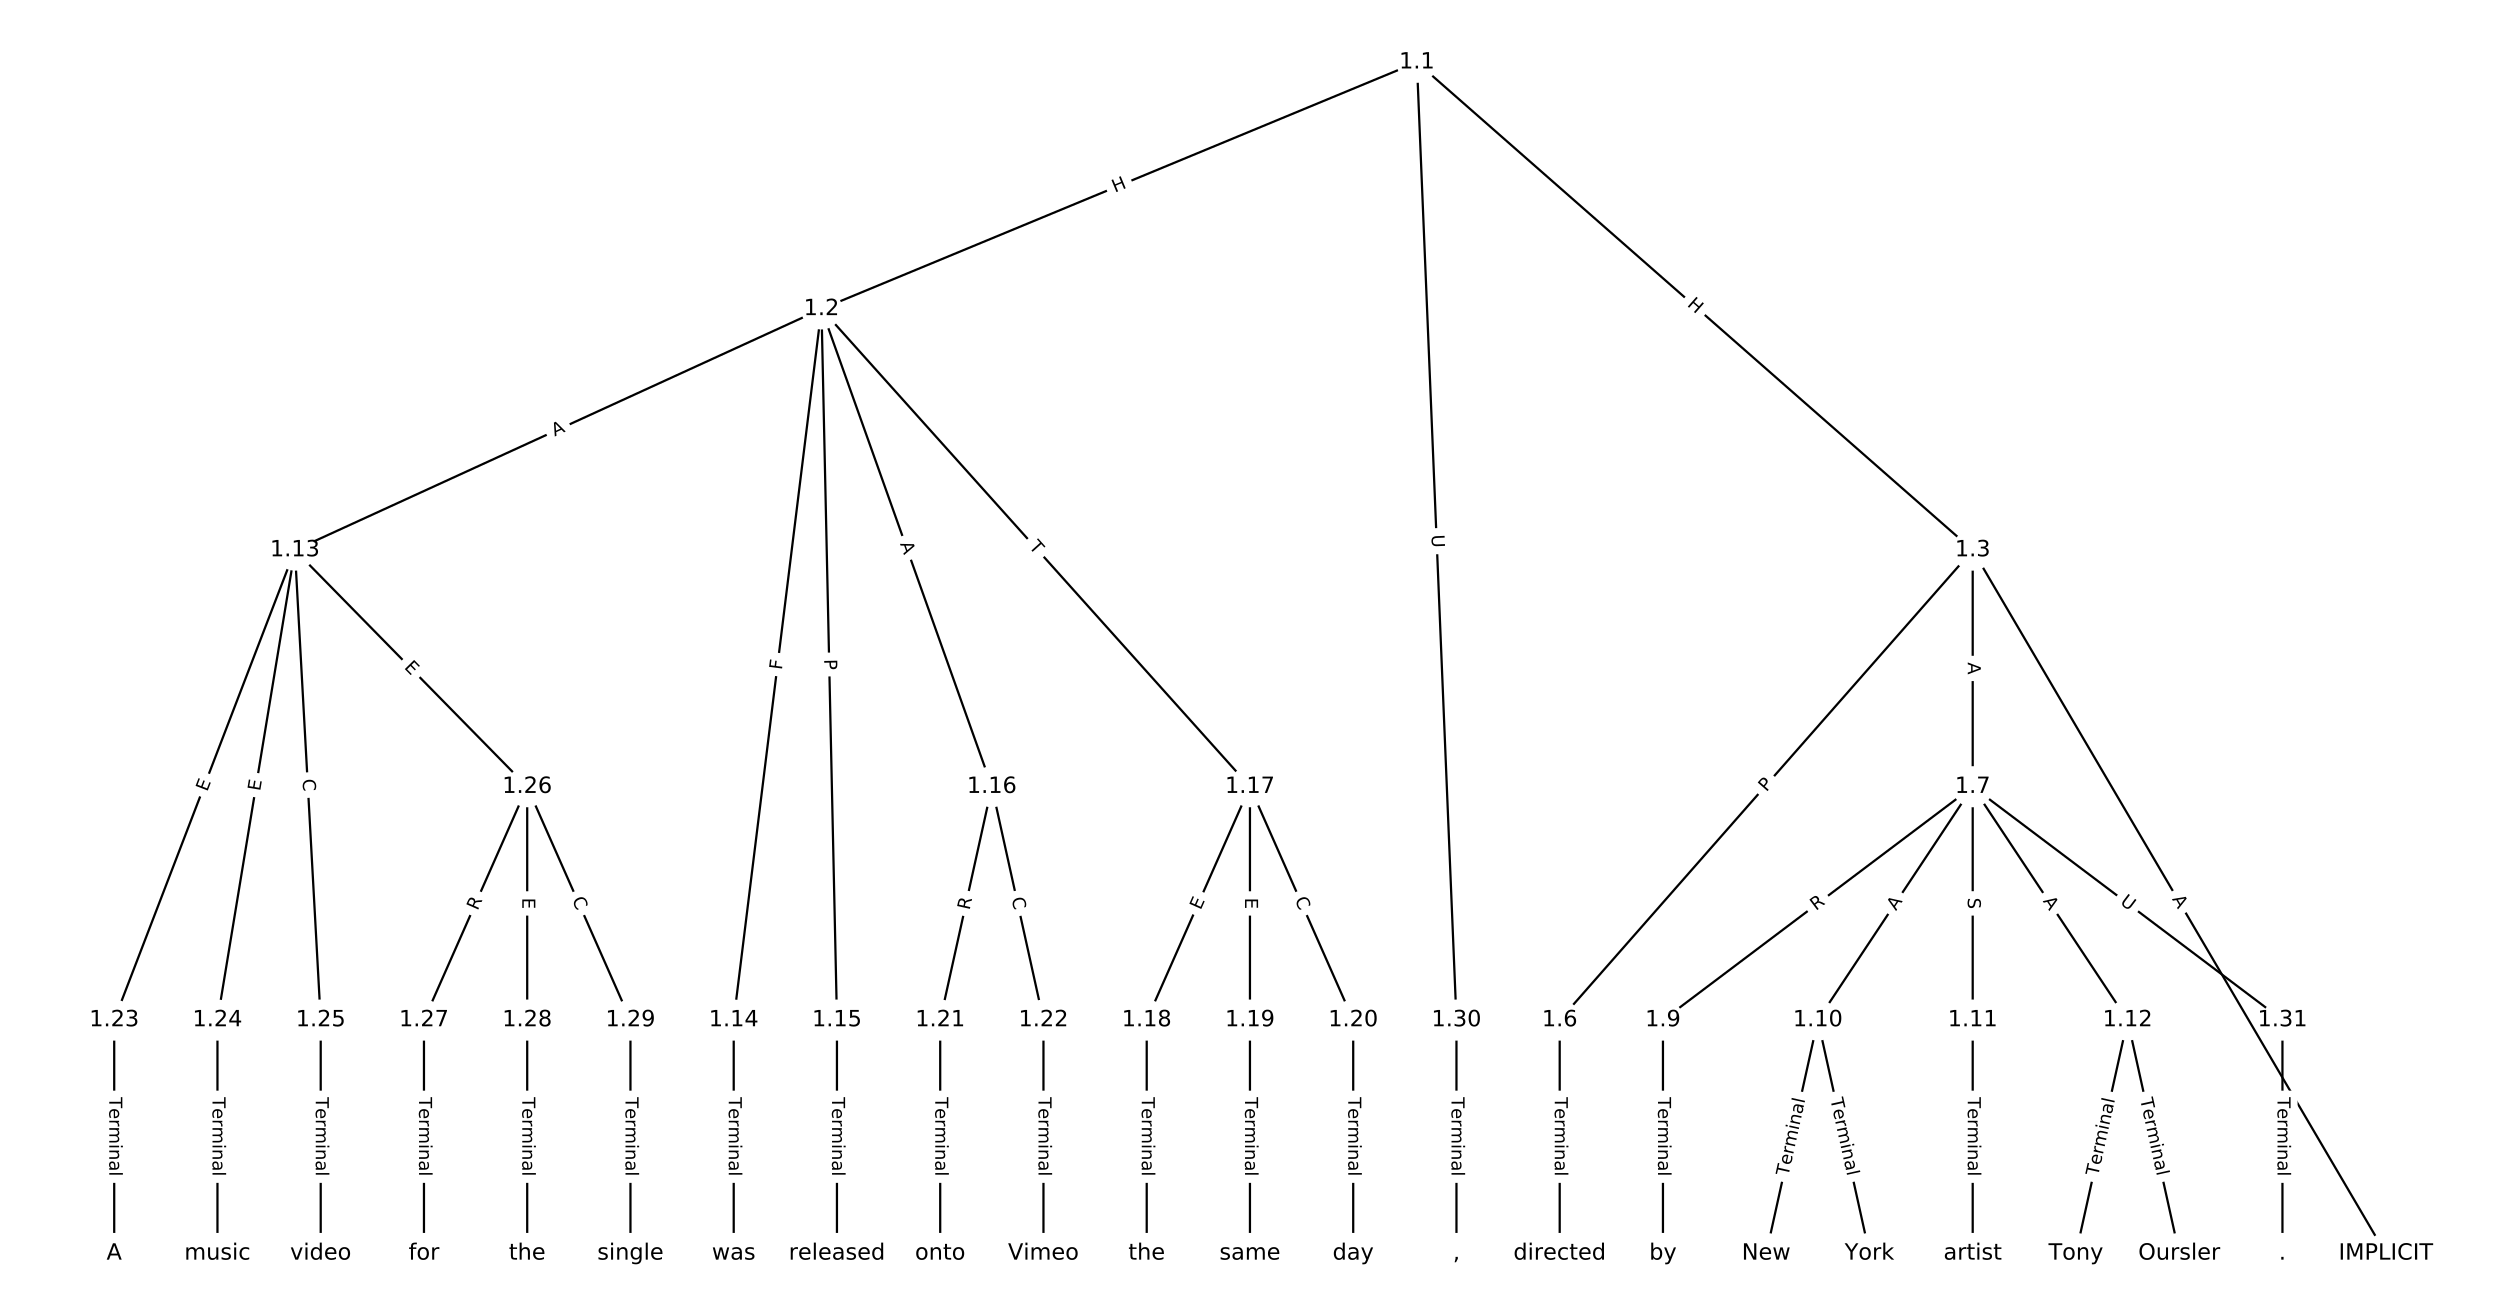 <?xml version="1.0" encoding="UTF-8"?>
<!DOCTYPE svg  PUBLIC '-//W3C//DTD SVG 1.1//EN'  'http://www.w3.org/Graphics/SVG/1.1/DTD/svg11.dtd'>
<svg width="1114.7pt" height="586.67pt" version="1.1" viewBox="0 0 1114.7 586.67" xmlns="http://www.w3.org/2000/svg" xmlns:xlink="http://www.w3.org/1999/xlink">
<defs>
<style type="text/css">*{stroke-linecap:butt;stroke-linejoin:round;}</style>
</defs>
<path d="m0 586.67h1114.7v-586.67h-1114.7z" fill="#fff"/>
<g fill="none" stroke="#000">
<path d="m631.76 27.773-265.48 109.98" clip-path="url(#a)"/>
<path d="m631.76 27.773 247.83 217.51" clip-path="url(#a)"/>
<path d="m631.76 27.773 17.648 427.07" clip-path="url(#a)"/>
<path d="m366.28 137.75-234.79 107.53" clip-path="url(#a)"/>
<path d="m366.28 137.75-39.132 317.09" clip-path="url(#a)"/>
<path d="m366.28 137.75 6.906 317.09" clip-path="url(#a)"/>
<path d="m366.28 137.75 75.961 213.03" clip-path="url(#a)"/>
<path d="m366.28 137.75 191.05 213.03" clip-path="url(#a)"/>
<path d="m879.59 245.29-184.15 209.55" clip-path="url(#a)"/>
<path d="m879.59 245.29v105.5" clip-path="url(#a)"/>
<path d="m879.59 245.29 184.15 313.61" clip-path="url(#a)"/>
<path d="m695.44 454.84v104.05" clip-path="url(#a)"/>
<path d="m879.59 350.79-138.11 104.05" clip-path="url(#a)"/>
<path d="m879.59 350.79-69.056 104.05" clip-path="url(#a)"/>
<path d="m879.59 350.79v104.05" clip-path="url(#a)"/>
<path d="m879.59 350.79 69.056 104.05" clip-path="url(#a)"/>
<path d="m879.59 350.79 138.11 104.05" clip-path="url(#a)"/>
<path d="m741.48 454.84v104.05" clip-path="url(#a)"/>
<path d="m810.54 454.84-23.019 104.05" clip-path="url(#a)"/>
<path d="m810.54 454.84 23.019 104.05" clip-path="url(#a)"/>
<path d="m879.59 454.84v104.05" clip-path="url(#a)"/>
<path d="m948.65 454.84-23.019 104.05" clip-path="url(#a)"/>
<path d="m948.65 454.84 23.019 104.05" clip-path="url(#a)"/>
<path d="m131.49 245.29-80.565 209.55" clip-path="url(#a)"/>
<path d="m131.49 245.29-34.528 209.55" clip-path="url(#a)"/>
<path d="m131.49 245.29 11.509 209.55" clip-path="url(#a)"/>
<path d="m131.49 245.29 103.58 105.5" clip-path="url(#a)"/>
<path d="m327.15 454.84v104.05" clip-path="url(#a)"/>
<path d="m373.18 454.84v104.05" clip-path="url(#a)"/>
<path d="m442.24 350.79-23.019 104.05" clip-path="url(#a)"/>
<path d="m442.24 350.79 23.019 104.05" clip-path="url(#a)"/>
<path d="m557.33 350.79-46.037 104.05" clip-path="url(#a)"/>
<path d="m557.33 350.79v104.05" clip-path="url(#a)"/>
<path d="m557.33 350.79 46.037 104.05" clip-path="url(#a)"/>
<path d="m511.3 454.84v104.05" clip-path="url(#a)"/>
<path d="m557.33 454.84v104.05" clip-path="url(#a)"/>
<path d="m603.37 454.84v104.05" clip-path="url(#a)"/>
<path d="m419.22 454.84v104.05" clip-path="url(#a)"/>
<path d="m465.26 454.84v104.05" clip-path="url(#a)"/>
<path d="m50.924 454.84v104.05" clip-path="url(#a)"/>
<path d="m96.961 454.84v104.05" clip-path="url(#a)"/>
<path d="m143 454.84v104.05" clip-path="url(#a)"/>
<path d="m235.07 350.79-46.037 104.05" clip-path="url(#a)"/>
<path d="m235.07 350.79v104.05" clip-path="url(#a)"/>
<path d="m235.07 350.79 46.037 104.05" clip-path="url(#a)"/>
<path d="m189.04 454.84v104.05" clip-path="url(#a)"/>
<path d="m235.07 454.84v104.05" clip-path="url(#a)"/>
<path d="m281.11 454.84v104.05" clip-path="url(#a)"/>
<path d="m649.41 454.84v104.05" clip-path="url(#a)"/>
<path d="m1017.7 454.84v104.05" clip-path="url(#a)"/>
</g>
<path d="m498.64 89.709 5.558-2.303q2.217-0.919 1.299-3.136l-2.963-7.153q-0.919-2.217-3.136-1.299l-5.558 2.303q-2.217 0.919-1.299 3.136l2.963 7.153q0.919 2.217 3.136 1.299z" clip-path="url(#a)" fill="#fff" stroke="#fff"/>
<g clip-path="url(#a)">
<defs>
<path id="af" d="m9.812 72.906h9.859v-29.891h35.844v29.891h9.859v-72.906h-9.859v34.719h-35.844v-34.719h-9.859z"/>
</defs>
<g transform="translate(497.09 85.954) rotate(-22.503) scale(.08 -.08)">
<use xlink:href="#af"/>
</g>
</g>
<path d="m749.28 139.26 4.522 3.969q1.804 1.583 3.387-0.221l5.107-5.819q1.583-1.804-0.221-3.387l-4.522-3.969q-1.804-1.583-3.387 0.221l-5.107 5.819q-1.583 1.804 0.221 3.387z" clip-path="url(#a)" fill="#fff" stroke="#fff"/>
<g clip-path="url(#a)">
<g transform="translate(751.96 136.2) rotate(41.272) scale(.08 -.08)">
<use xlink:href="#af"/>
</g>
</g>
<path d="m634.2 238.64 0.242 5.85q0.099 2.398 2.497 2.299l7.736-0.32q2.398-0.099 2.299-2.497l-0.242-5.85q-0.099-2.398-2.497-2.299l-7.736 0.32q-2.398 0.099-2.299 2.497z" clip-path="url(#a)" fill="#fff" stroke="#fff"/>
<g clip-path="url(#a)">
<defs>
<path id="ae" d="m8.688 72.906h9.922v-44.297q0-11.719 4.234-16.875 4.25-5.141 13.781-5.141 9.469 0 13.719 5.141 4.25 5.156 4.25 16.875v44.297h9.906v-45.516q0-14.25-7.062-21.531-7.047-7.281-20.812-7.281-13.828 0-20.891 7.281-7.047 7.281-7.047 21.531z"/>
</defs>
<g transform="translate(638.26 238.47) rotate(87.634) scale(.08 -.08)">
<use xlink:href="#ae"/>
</g>
</g>
<path d="m249.01 198.36 4.976-2.279q2.182-0.999 1.183-3.181l-3.224-7.039q-0.999-2.182-3.181-1.183l-4.976 2.279q-2.182 0.999-1.183 3.181l3.224 7.039q0.999 2.182 3.181 1.183z" clip-path="url(#a)" fill="#fff" stroke="#fff"/>
<g clip-path="url(#a)">
<defs>
<path id="n" d="m34.188 63.188-13.391-36.281h26.812zm-5.578 9.719h11.188l27.781-72.906h-10.25l-6.641 18.703h-32.859l-6.641-18.703h-10.406z"/>
</defs>
<g transform="translate(247.32 194.67) rotate(-24.607) scale(.08 -.08)">
<use xlink:href="#n"/>
</g>
</g>
<path d="m352.66 299.35 0.564-4.567q0.294-2.382-2.088-2.676l-7.684-0.948q-2.382-0.294-2.676 2.088l-0.564 4.567q-0.294 2.382 2.088 2.676l7.684 0.948q2.382 0.294 2.676-2.088z" clip-path="url(#a)" fill="#fff" stroke="#fff"/>
<g clip-path="url(#a)">
<defs>
<path id="au" d="m9.812 72.906h41.891v-8.312h-32.031v-21.484h28.906v-8.297h-28.906v-34.812h-9.859z"/>
</defs>
<g transform="translate(348.62 298.85) rotate(-82.965) scale(.08 -.08)">
<use xlink:href="#au"/>
</g>
</g>
<path d="m363.41 294.02 0.105 4.823q0.052 2.399 2.452 2.347l7.741-0.169q2.399-0.052 2.347-2.452l-0.105-4.823q-0.052-2.399-2.452-2.347l-7.741 0.169q-2.399 0.052-2.347 2.452z" clip-path="url(#a)" fill="#fff" stroke="#fff"/>
<g clip-path="url(#a)">
<defs>
<path id="w" d="m19.672 64.797v-27.391h12.406q6.891 0 10.641 3.562 3.766 3.562 3.766 10.156 0 6.547-3.766 10.109-3.75 3.562-10.641 3.562zm-9.859 8.109h22.266q12.266 0 18.531-5.547 6.281-5.547 6.281-16.234 0-10.797-6.281-16.312-6.266-5.516-18.531-5.516h-12.406v-29.297h-9.859z"/>
</defs>
<g transform="translate(367.47 293.93) rotate(88.752) scale(.08 -.08)">
<use xlink:href="#w"/>
</g>
</g>
<path d="m397.43 243.8 1.838 5.155q0.806 2.261 3.067 1.454l7.293-2.6q2.261-0.806 1.454-3.067l-1.838-5.155q-0.806-2.261-3.067-1.454l-7.293 2.6q-2.261 0.806-1.454 3.067z" clip-path="url(#a)" fill="#fff" stroke="#fff"/>
<g clip-path="url(#a)">
<g transform="translate(401.26 242.44) rotate(70.375) scale(.08 -.08)">
<use xlink:href="#n"/>
</g>
</g>
<path d="m455.51 246.64 3.262 3.638q1.602 1.787 3.389 0.184l5.764-5.169q1.787-1.602 0.184-3.389l-3.262-3.638q-1.602-1.787-3.389-0.184l-5.764 5.169q-1.787 1.602-0.184 3.389z" clip-path="url(#a)" fill="#fff" stroke="#fff"/>
<g clip-path="url(#a)">
<defs>
<path id="i" d="m-0.297 72.906h61.672v-8.312h-25.875v-64.594h-9.906v64.594h-25.891z"/>
</defs>
<g transform="translate(458.53 243.93) rotate(48.113) scale(.08 -.08)">
<use xlink:href="#i"/>
</g>
</g>
<path d="m790.64 356.02 3.184-3.623q1.584-1.803-0.219-3.387l-5.816-5.111q-1.803-1.584-3.387 0.219l-3.184 3.623q-1.584 1.803 0.219 3.387l5.816 5.111q1.803 1.584 3.387-0.219z" clip-path="url(#a)" fill="#fff" stroke="#fff"/>
<g clip-path="url(#a)">
<g transform="translate(787.59 353.33) rotate(-48.692) scale(.08 -.08)">
<use xlink:href="#w"/>
</g>
</g>
<path d="m873.32 295.3v5.473q0 2.4 2.4 2.4h7.742q2.4 0 2.4-2.4v-5.473q0-2.4-2.4-2.4h-7.742q-2.4 0-2.4 2.4z" clip-path="url(#a)" fill="#fff" stroke="#fff"/>
<g clip-path="url(#a)">
<g transform="translate(877.39 295.3) rotate(90) scale(.08 -.08)">
<use xlink:href="#n"/>
</g>
</g>
<path d="m964.87 402.91 2.771 4.719q1.215 2.07 3.285 0.854l6.677-3.92q2.07-1.215 0.854-3.285l-2.771-4.719q-1.215-2.07-3.285-0.854l-6.677 3.92q-2.07 1.215-0.854 3.285z" clip-path="url(#a)" fill="#fff" stroke="#fff"/>
<g clip-path="url(#a)">
<g transform="translate(968.38 400.85) rotate(59.579) scale(.08 -.08)">
<use xlink:href="#n"/>
</g>
</g>
<path d="m689.17 489.22v35.285q0 2.4 2.4 2.4h7.742q2.4 0 2.4-2.4v-35.285q0-2.4-2.4-2.4h-7.742q-2.4 0-2.4 2.4z" clip-path="url(#a)" fill="#fff" stroke="#fff"/>
<g clip-path="url(#a)">
<defs>
<path id="d" d="m56.203 29.594v-4.391h-41.312q0.594-9.281 5.594-14.141t13.938-4.859q5.172 0 10.031 1.266t9.656 3.812v-8.5q-4.844-2.047-9.922-3.125t-10.297-1.078q-13.094 0-20.734 7.609-7.641 7.625-7.641 20.625 0 13.422 7.25 21.297 7.25 7.891 19.562 7.891 11.031 0 17.453-7.109 6.422-7.094 6.422-19.297zm-8.984 2.641q-0.094 7.359-4.125 11.75-4.031 4.406-10.672 4.406-7.516 0-12.031-4.25t-5.203-11.969z"/>
<path id="f" d="m41.109 46.297q-1.516 0.875-3.297 1.281-1.781 0.422-3.922 0.422-7.625 0-11.703-4.953t-4.078-14.234v-28.812h-9.031v54.688h9.031v-8.5q2.844 4.984 7.375 7.391 4.547 2.422 11.047 2.422 0.922 0 2.047-0.125 1.125-0.109 2.484-0.359z"/>
<path id="k" d="m52 44.188q3.375 6.062 8.062 8.938t11.031 2.875q8.547 0 13.188-5.984 4.641-5.969 4.641-17v-33.016h-9.031v32.719q0 7.859-2.797 11.656-2.781 3.812-8.484 3.812-6.984 0-11.047-4.641-4.047-4.625-4.047-12.641v-30.906h-9.031v32.719q0 7.906-2.781 11.688t-8.594 3.781q-6.891 0-10.953-4.656-4.047-4.656-4.047-12.625v-30.906h-9.031v54.688h9.031v-8.5q3.078 5.031 7.375 7.422t10.203 2.391q5.969 0 10.141-3.031 4.172-3.016 6.172-8.781z"/>
<path id="g" d="m9.422 54.688h8.984v-54.688h-8.984zm0 21.297h8.984v-11.391h-8.984z"/>
<path id="j" d="m54.891 33.016v-33.016h-8.984v32.719q0 7.766-3.031 11.609-3.031 3.859-9.078 3.859-7.281 0-11.484-4.641-4.203-4.625-4.203-12.641v-30.906h-9.031v54.688h9.031v-8.5q3.234 4.938 7.594 7.375 4.375 2.438 10.094 2.438 9.422 0 14.25-5.828 4.844-5.828 4.844-17.156z"/>
<path id="h" d="m34.281 27.484q-10.891 0-15.094-2.484t-4.203-8.5q0-4.781 3.156-7.594 3.156-2.797 8.562-2.797 7.484 0 12 5.297t4.516 14.078v2zm17.922 3.719v-31.203h-8.984v8.297q-3.078-4.969-7.672-7.344t-11.234-2.375q-8.391 0-13.359 4.719-4.953 4.719-4.953 12.625 0 9.219 6.172 13.906 6.188 4.688 18.438 4.688h12.609v0.891q0 6.203-4.078 9.594t-11.453 3.391q-4.688 0-9.141-1.125-4.438-1.125-8.531-3.375v8.312q4.922 1.906 9.562 2.844 4.641 0.953 9.031 0.953 11.875 0 17.734-6.156 5.859-6.141 5.859-18.641z"/>
<path id="l" d="m9.422 75.984h8.984v-75.984h-8.984z"/>
</defs>
<g transform="translate(693.24 489.22) rotate(90) scale(.08 -.08)">
<use xlink:href="#i"/>
<use x="60.818" xlink:href="#d"/>
<use x="122.342" xlink:href="#f"/>
<use x="163.439" xlink:href="#k"/>
<use x="260.852" xlink:href="#g"/>
<use x="288.635" xlink:href="#j"/>
<use x="352.014" xlink:href="#h"/>
<use x="413.293" xlink:href="#l"/>
</g>
</g>
<path d="m812.09 409.5 4.44-3.345q1.917-1.444 0.473-3.361l-4.659-6.184q-1.444-1.917-3.361-0.473l-4.44 3.345q-1.917 1.444-0.473 3.361l4.659 6.184q1.444 1.917 3.361 0.473z" clip-path="url(#a)" fill="#fff" stroke="#fff"/>
<g clip-path="url(#a)">
<defs>
<path id="v" d="m44.391 34.188q3.172-1.078 6.172-4.594t6.031-9.672l10.016-19.922h-10.609l-9.312 18.703q-3.625 7.328-7.016 9.719t-9.25 2.391h-10.75v-30.812h-9.859v72.906h22.266q12.5 0 18.656-5.234 6.156-5.219 6.156-15.766 0-6.891-3.203-11.438-3.203-4.531-9.297-6.281zm-24.719 30.609v-25.875h12.406q7.125 0 10.766 3.297t3.641 9.688-3.641 9.641-10.766 3.25z"/>
</defs>
<g transform="translate(809.65 406.25) rotate(-36.994) scale(.08 -.08)">
<use xlink:href="#v"/>
</g>
</g>
<path d="m848.78 408.56 3.026-4.56q1.327-2-0.673-3.327l-6.451-4.281q-2-1.327-3.327 0.673l-3.026 4.56q-1.327 2 0.673 3.327l6.451 4.281q2 1.327 3.327-0.673z" clip-path="url(#a)" fill="#fff" stroke="#fff"/>
<g clip-path="url(#a)">
<g transform="translate(845.39 406.31) rotate(-56.429) scale(.08 -.08)">
<use xlink:href="#n"/>
</g>
</g>
<path d="m873.32 400.27v5.079q0 2.4 2.4 2.4h7.742q2.4 0 2.4-2.4v-5.079q0-2.4-2.4-2.4h-7.742q-2.4 0-2.4 2.4z" clip-path="url(#a)" fill="#fff" stroke="#fff"/>
<g clip-path="url(#a)">
<defs>
<path id="ap" d="m53.516 70.516v-9.625q-5.609 2.688-10.594 4-4.984 1.328-9.625 1.328-8.047 0-12.422-3.125t-4.375-8.891q0-4.844 2.906-7.312 2.906-2.453 11.016-3.969l5.953-1.219q11.031-2.109 16.281-7.406t5.25-14.172q0-10.609-7.109-16.078-7.094-5.469-20.812-5.469-5.172 0-11.016 1.172-5.828 1.172-12.078 3.469v10.156q6-3.359 11.766-5.078 5.766-1.703 11.328-1.703 8.438 0 13.031 3.312 4.594 3.328 4.594 9.484 0 5.359-3.297 8.391t-10.812 4.547l-6.016 1.172q-11.031 2.188-15.969 6.875-4.922 4.688-4.922 13.047 0 9.672 6.812 15.234t18.766 5.562q5.141 0 10.453-0.938 5.328-0.922 10.891-2.766z"/>
</defs>
<g transform="translate(877.39 400.27) rotate(90) scale(.08 -.08)">
<use xlink:href="#ap"/>
</g>
</g>
<path d="m907.38 404 3.026 4.56q1.327 2 3.327 0.673l6.451-4.281q2-1.327 0.673-3.327l-3.026-4.56q-1.327-2-3.327-0.673l-6.451 4.281q-2 1.327-0.673 3.327z" clip-path="url(#a)" fill="#fff" stroke="#fff"/>
<g clip-path="url(#a)">
<g transform="translate(910.77 401.76) rotate(56.429) scale(.08 -.08)">
<use xlink:href="#n"/>
</g>
</g>
<path d="m942.54 406.06 4.676 3.523q1.917 1.444 3.361-0.473l4.659-6.184q1.444-1.917-0.473-3.361l-4.676-3.523q-1.917-1.444-3.361 0.473l-4.659 6.184q-1.444 1.917 0.473 3.361z" clip-path="url(#a)" fill="#fff" stroke="#fff"/>
<g clip-path="url(#a)">
<g transform="translate(944.98 402.82) rotate(36.994) scale(.08 -.08)">
<use xlink:href="#ae"/>
</g>
</g>
<path d="m735.21 489.22v35.285q0 2.4 2.4 2.4h7.742q2.4 0 2.4-2.4v-35.285q0-2.4-2.4-2.4h-7.742q-2.4 0-2.4 2.4z" clip-path="url(#a)" fill="#fff" stroke="#fff"/>
<g clip-path="url(#a)">
<g transform="translate(739.27 489.22) rotate(90) scale(.08 -.08)">
<use xlink:href="#i"/>
<use x="60.818" xlink:href="#d"/>
<use x="122.342" xlink:href="#f"/>
<use x="163.439" xlink:href="#k"/>
<use x="260.852" xlink:href="#g"/>
<use x="288.635" xlink:href="#j"/>
<use x="352.014" xlink:href="#h"/>
<use x="413.293" xlink:href="#l"/>
</g>
</g>
<path d="m801.34 525.45 7.622-34.452q0.518-2.343-1.825-2.862l-7.56-1.672q-2.343-0.518-2.862 1.825l-7.622 34.452q-0.518 2.343 1.825 2.862l7.56 1.672q2.343 0.518 2.862-1.825z" clip-path="url(#a)" fill="#fff" stroke="#fff"/>
<g clip-path="url(#a)">
<g transform="translate(797.37 524.57) rotate(-77.526) scale(.08 -.08)">
<use xlink:href="#i"/>
<use x="60.818" xlink:href="#d"/>
<use x="122.342" xlink:href="#f"/>
<use x="163.439" xlink:href="#k"/>
<use x="260.852" xlink:href="#g"/>
<use x="288.635" xlink:href="#j"/>
<use x="352.014" xlink:href="#h"/>
<use x="413.293" xlink:href="#l"/>
</g>
</g>
<path d="m812.11 491 7.622 34.452q0.518 2.343 2.862 1.825l7.56-1.672q2.343-0.518 1.825-2.862l-7.622-34.452q-0.518-2.343-2.862-1.825l-7.56 1.672q-2.343 0.518-1.825 2.862z" clip-path="url(#a)" fill="#fff" stroke="#fff"/>
<g clip-path="url(#a)">
<g transform="translate(816.08 490.12) rotate(77.526) scale(.08 -.08)">
<use xlink:href="#i"/>
<use x="60.818" xlink:href="#d"/>
<use x="122.342" xlink:href="#f"/>
<use x="163.439" xlink:href="#k"/>
<use x="260.852" xlink:href="#g"/>
<use x="288.635" xlink:href="#j"/>
<use x="352.014" xlink:href="#h"/>
<use x="413.293" xlink:href="#l"/>
</g>
</g>
<path d="m873.32 489.22v35.285q0 2.4 2.4 2.4h7.742q2.4 0 2.4-2.4v-35.285q0-2.4-2.4-2.4h-7.742q-2.4 0-2.4 2.4z" clip-path="url(#a)" fill="#fff" stroke="#fff"/>
<g clip-path="url(#a)">
<g transform="translate(877.39 489.22) rotate(90) scale(.08 -.08)">
<use xlink:href="#i"/>
<use x="60.818" xlink:href="#d"/>
<use x="122.342" xlink:href="#f"/>
<use x="163.439" xlink:href="#k"/>
<use x="260.852" xlink:href="#g"/>
<use x="288.635" xlink:href="#j"/>
<use x="352.014" xlink:href="#h"/>
<use x="413.293" xlink:href="#l"/>
</g>
</g>
<path d="m939.45 525.45 7.622-34.452q0.518-2.343-1.825-2.862l-7.56-1.672q-2.343-0.518-2.862 1.825l-7.622 34.452q-0.518 2.343 1.825 2.862l7.56 1.672q2.343 0.518 2.862-1.825z" clip-path="url(#a)" fill="#fff" stroke="#fff"/>
<g clip-path="url(#a)">
<g transform="translate(935.48 524.57) rotate(-77.526) scale(.08 -.08)">
<use xlink:href="#i"/>
<use x="60.818" xlink:href="#d"/>
<use x="122.342" xlink:href="#f"/>
<use x="163.439" xlink:href="#k"/>
<use x="260.852" xlink:href="#g"/>
<use x="288.635" xlink:href="#j"/>
<use x="352.014" xlink:href="#h"/>
<use x="413.293" xlink:href="#l"/>
</g>
</g>
<path d="m950.22 491 7.622 34.452q0.518 2.343 2.862 1.825l7.56-1.672q2.343-0.518 1.825-2.862l-7.622-34.452q-0.518-2.343-2.862-1.825l-7.56 1.672q-2.343 0.518-1.825 2.862z" clip-path="url(#a)" fill="#fff" stroke="#fff"/>
<g clip-path="url(#a)">
<g transform="translate(954.19 490.12) rotate(77.526) scale(.08 -.08)">
<use xlink:href="#i"/>
<use x="60.818" xlink:href="#d"/>
<use x="122.342" xlink:href="#f"/>
<use x="163.439" xlink:href="#k"/>
<use x="260.852" xlink:href="#g"/>
<use x="288.635" xlink:href="#j"/>
<use x="352.014" xlink:href="#h"/>
<use x="413.293" xlink:href="#l"/>
</g>
</g>
<path d="m96.153 354.67 1.814-4.718q0.861-2.24-1.379-3.101l-7.227-2.778q-2.24-0.861-3.101 1.379l-1.814 4.718q-0.861 2.24 1.379 3.101l7.227 2.778q2.24 0.861 3.101-1.379z" clip-path="url(#a)" fill="#fff" stroke="#fff"/>
<g clip-path="url(#a)">
<defs>
<path id="q" d="m9.812 72.906h46.094v-8.312h-36.234v-21.578h34.719v-8.297h-34.719v-26.422h37.109v-8.297h-46.969z"/>
</defs>
<g transform="translate(92.36 353.22) rotate(-68.97) scale(.08 -.08)">
<use xlink:href="#q"/>
</g>
</g>
<path d="m120 353.58 0.822-4.988q0.39-2.368-1.978-2.758l-7.639-1.259q-2.368-0.39-2.758 1.978l-0.822 4.988q-0.39 2.368 1.978 2.758l7.639 1.259q2.368 0.39 2.758-1.978z" clip-path="url(#a)" fill="#fff" stroke="#fff"/>
<g clip-path="url(#a)">
<g transform="translate(115.99 352.92) rotate(-80.644) scale(.08 -.08)">
<use xlink:href="#q"/>
</g>
</g>
<path d="m130.83 347.62 0.306 5.578q0.132 2.396 2.528 2.265l7.731-0.425q2.396-0.132 2.265-2.528l-0.306-5.578q-0.132-2.396-2.528-2.265l-7.731 0.425q-2.396 0.132-2.265 2.528z" clip-path="url(#a)" fill="#fff" stroke="#fff"/>
<g clip-path="url(#a)">
<defs>
<path id="s" d="m64.406 67.281v-10.391q-4.984 4.641-10.625 6.922-5.641 2.297-11.984 2.297-12.5 0-19.141-7.641t-6.641-22.094q0-14.406 6.641-22.047t19.141-7.641q6.344 0 11.984 2.297t10.625 6.938v-10.312q-5.172-3.516-10.969-5.281-5.781-1.75-12.219-1.75-16.562 0-26.094 10.125-9.516 10.141-9.516 27.672 0 17.578 9.516 27.703 9.531 10.141 26.094 10.141 6.531 0 12.312-1.734 5.797-1.734 10.875-5.203z"/>
</defs>
<g transform="translate(134.89 347.4) rotate(86.856) scale(.08 -.08)">
<use xlink:href="#s"/>
</g>
</g>
<path d="m177.04 300.63 3.542 3.607q1.681 1.712 3.394 0.031l5.525-5.424q1.712-1.681 0.031-3.394l-3.542-3.607q-1.681-1.712-3.394-0.031l-5.525 5.424q-1.712 1.681-0.031 3.394z" clip-path="url(#a)" fill="#fff" stroke="#fff"/>
<g clip-path="url(#a)">
<g transform="translate(179.94 297.78) rotate(45.525) scale(.08 -.08)">
<use xlink:href="#q"/>
</g>
</g>
<path d="m320.88 489.22v35.285q0 2.4 2.4 2.4h7.742q2.4 0 2.4-2.4v-35.285q0-2.4-2.4-2.4h-7.742q-2.4 0-2.4 2.4z" clip-path="url(#a)" fill="#fff" stroke="#fff"/>
<g clip-path="url(#a)">
<g transform="translate(324.94 489.22) rotate(90) scale(.08 -.08)">
<use xlink:href="#i"/>
<use x="60.818" xlink:href="#d"/>
<use x="122.342" xlink:href="#f"/>
<use x="163.439" xlink:href="#k"/>
<use x="260.852" xlink:href="#g"/>
<use x="288.635" xlink:href="#j"/>
<use x="352.014" xlink:href="#h"/>
<use x="413.293" xlink:href="#l"/>
</g>
</g>
<path d="m366.91 489.22v35.285q0 2.4 2.4 2.4h7.742q2.4 0 2.4-2.4v-35.285q0-2.4-2.4-2.4h-7.742q-2.4 0-2.4 2.4z" clip-path="url(#a)" fill="#fff" stroke="#fff"/>
<g clip-path="url(#a)">
<g transform="translate(370.98 489.22) rotate(90) scale(.08 -.08)">
<use xlink:href="#i"/>
<use x="60.818" xlink:href="#d"/>
<use x="122.342" xlink:href="#f"/>
<use x="163.439" xlink:href="#k"/>
<use x="260.852" xlink:href="#g"/>
<use x="288.635" xlink:href="#j"/>
<use x="352.014" xlink:href="#h"/>
<use x="413.293" xlink:href="#l"/>
</g>
</g>
<path d="m436.25 406.88 1.201-5.428q0.518-2.343-1.825-2.862l-7.56-1.672q-2.343-0.518-2.862 1.825l-1.201 5.428q-0.518 2.343 1.825 2.862l7.56 1.672q2.343 0.518 2.862-1.825z" clip-path="url(#a)" fill="#fff" stroke="#fff"/>
<g clip-path="url(#a)">
<g transform="translate(432.29 406) rotate(-77.526) scale(.08 -.08)">
<use xlink:href="#v"/>
</g>
</g>
<path d="m447.02 401.44 1.207 5.454q0.518 2.343 2.862 1.825l7.56-1.672q2.343-0.518 1.825-2.862l-1.207-5.454q-0.518-2.343-2.862-1.825l-7.56 1.672q-2.343 0.518-1.825 2.862z" clip-path="url(#a)" fill="#fff" stroke="#fff"/>
<g clip-path="url(#a)">
<g transform="translate(450.99 400.56) rotate(77.526) scale(.08 -.08)">
<use xlink:href="#s"/>
</g>
</g>
<path d="m539.03 407.66 2.045-4.623q0.971-2.195-1.224-3.166l-7.08-3.133q-2.195-0.971-3.166 1.224l-2.045 4.623q-0.971 2.195 1.224 3.166l7.08 3.133q2.195 0.971 3.166-1.224z" clip-path="url(#a)" fill="#fff" stroke="#fff"/>
<g clip-path="url(#a)">
<g transform="translate(535.31 406.02) rotate(-66.134) scale(.08 -.08)">
<use xlink:href="#q"/>
</g>
</g>
<path d="m551.06 400.29v5.055q0 2.4 2.4 2.4h7.742q2.4 0 2.4-2.4v-5.055q0-2.4-2.4-2.4h-7.742q-2.4 0-2.4 2.4z" clip-path="url(#a)" fill="#fff" stroke="#fff"/>
<g clip-path="url(#a)">
<g transform="translate(555.13 400.29) rotate(90) scale(.08 -.08)">
<use xlink:href="#q"/>
</g>
</g>
<path d="m573.49 402.8 2.26 5.109q0.971 2.195 3.166 1.224l7.08-3.133q2.195-0.971 1.224-3.166l-2.26-5.109q-0.971-2.195-3.166-1.224l-7.08 3.133q-2.195 0.971-1.224 3.166z" clip-path="url(#a)" fill="#fff" stroke="#fff"/>
<g clip-path="url(#a)">
<g transform="translate(577.2 401.15) rotate(66.134) scale(.08 -.08)">
<use xlink:href="#s"/>
</g>
</g>
<path d="m505.02 489.22v35.285q0 2.4 2.4 2.4h7.742q2.4 0 2.4-2.4v-35.285q0-2.4-2.4-2.4h-7.742q-2.4 0-2.4 2.4z" clip-path="url(#a)" fill="#fff" stroke="#fff"/>
<g clip-path="url(#a)">
<g transform="translate(509.09 489.22) rotate(90) scale(.08 -.08)">
<use xlink:href="#i"/>
<use x="60.818" xlink:href="#d"/>
<use x="122.342" xlink:href="#f"/>
<use x="163.439" xlink:href="#k"/>
<use x="260.852" xlink:href="#g"/>
<use x="288.635" xlink:href="#j"/>
<use x="352.014" xlink:href="#h"/>
<use x="413.293" xlink:href="#l"/>
</g>
</g>
<path d="m551.06 489.22v35.285q0 2.4 2.4 2.4h7.742q2.4 0 2.4-2.4v-35.285q0-2.4-2.4-2.4h-7.742q-2.4 0-2.4 2.4z" clip-path="url(#a)" fill="#fff" stroke="#fff"/>
<g clip-path="url(#a)">
<g transform="translate(555.13 489.22) rotate(90) scale(.08 -.08)">
<use xlink:href="#i"/>
<use x="60.818" xlink:href="#d"/>
<use x="122.342" xlink:href="#f"/>
<use x="163.439" xlink:href="#k"/>
<use x="260.852" xlink:href="#g"/>
<use x="288.635" xlink:href="#j"/>
<use x="352.014" xlink:href="#h"/>
<use x="413.293" xlink:href="#l"/>
</g>
</g>
<path d="m597.1 489.22v35.285q0 2.4 2.4 2.4h7.742q2.4 0 2.4-2.4v-35.285q0-2.4-2.4-2.4h-7.742q-2.4 0-2.4 2.4z" clip-path="url(#a)" fill="#fff" stroke="#fff"/>
<g clip-path="url(#a)">
<g transform="translate(601.16 489.22) rotate(90) scale(.08 -.08)">
<use xlink:href="#i"/>
<use x="60.818" xlink:href="#d"/>
<use x="122.342" xlink:href="#f"/>
<use x="163.439" xlink:href="#k"/>
<use x="260.852" xlink:href="#g"/>
<use x="288.635" xlink:href="#j"/>
<use x="352.014" xlink:href="#h"/>
<use x="413.293" xlink:href="#l"/>
</g>
</g>
<path d="m412.95 489.22v35.285q0 2.4 2.4 2.4h7.742q2.4 0 2.4-2.4v-35.285q0-2.4-2.4-2.4h-7.742q-2.4 0-2.4 2.4z" clip-path="url(#a)" fill="#fff" stroke="#fff"/>
<g clip-path="url(#a)">
<g transform="translate(417.01 489.22) rotate(90) scale(.08 -.08)">
<use xlink:href="#i"/>
<use x="60.818" xlink:href="#d"/>
<use x="122.342" xlink:href="#f"/>
<use x="163.439" xlink:href="#k"/>
<use x="260.852" xlink:href="#g"/>
<use x="288.635" xlink:href="#j"/>
<use x="352.014" xlink:href="#h"/>
<use x="413.293" xlink:href="#l"/>
</g>
</g>
<path d="m458.99 489.22v35.285q0 2.4 2.4 2.4h7.742q2.4 0 2.4-2.4v-35.285q0-2.4-2.4-2.4h-7.742q-2.4 0-2.4 2.4z" clip-path="url(#a)" fill="#fff" stroke="#fff"/>
<g clip-path="url(#a)">
<g transform="translate(463.05 489.22) rotate(90) scale(.08 -.08)">
<use xlink:href="#i"/>
<use x="60.818" xlink:href="#d"/>
<use x="122.342" xlink:href="#f"/>
<use x="163.439" xlink:href="#k"/>
<use x="260.852" xlink:href="#g"/>
<use x="288.635" xlink:href="#j"/>
<use x="352.014" xlink:href="#h"/>
<use x="413.293" xlink:href="#l"/>
</g>
</g>
<path d="m44.653 489.22v35.285q0 2.4 2.4 2.4h7.742q2.4 0 2.4-2.4v-35.285q0-2.4-2.4-2.4h-7.742q-2.4 0-2.4 2.4z" clip-path="url(#a)" fill="#fff" stroke="#fff"/>
<g clip-path="url(#a)">
<g transform="translate(48.717 489.22) rotate(90) scale(.08 -.08)">
<use xlink:href="#i"/>
<use x="60.818" xlink:href="#d"/>
<use x="122.342" xlink:href="#f"/>
<use x="163.439" xlink:href="#k"/>
<use x="260.852" xlink:href="#g"/>
<use x="288.635" xlink:href="#j"/>
<use x="352.014" xlink:href="#h"/>
<use x="413.293" xlink:href="#l"/>
</g>
</g>
<path d="m90.69 489.22v35.285q0 2.4 2.4 2.4h7.742q2.4 0 2.4-2.4v-35.285q0-2.4-2.4-2.4h-7.742q-2.4 0-2.4 2.4z" clip-path="url(#a)" fill="#fff" stroke="#fff"/>
<g clip-path="url(#a)">
<g transform="translate(94.754 489.22) rotate(90) scale(.08 -.08)">
<use xlink:href="#i"/>
<use x="60.818" xlink:href="#d"/>
<use x="122.342" xlink:href="#f"/>
<use x="163.439" xlink:href="#k"/>
<use x="260.852" xlink:href="#g"/>
<use x="288.635" xlink:href="#j"/>
<use x="352.014" xlink:href="#h"/>
<use x="413.293" xlink:href="#l"/>
</g>
</g>
<path d="m136.73 489.22v35.285q0 2.4 2.4 2.4h7.742q2.4 0 2.4-2.4v-35.285q0-2.4-2.4-2.4h-7.742q-2.4 0-2.4 2.4z" clip-path="url(#a)" fill="#fff" stroke="#fff"/>
<g clip-path="url(#a)">
<g transform="translate(140.79 489.22) rotate(90) scale(.08 -.08)">
<use xlink:href="#i"/>
<use x="60.818" xlink:href="#d"/>
<use x="122.342" xlink:href="#f"/>
<use x="163.439" xlink:href="#k"/>
<use x="260.852" xlink:href="#g"/>
<use x="288.635" xlink:href="#j"/>
<use x="352.014" xlink:href="#h"/>
<use x="413.293" xlink:href="#l"/>
</g>
</g>
<path d="m216.66 407.89 2.249-5.083q0.971-2.195-1.224-3.166l-7.08-3.133q-2.195-0.971-3.166 1.224l-2.249 5.083q-0.971 2.195 1.224 3.166l7.08 3.133q2.195 0.971 3.166-1.224z" clip-path="url(#a)" fill="#fff" stroke="#fff"/>
<g clip-path="url(#a)">
<g transform="translate(212.95 406.25) rotate(-66.134) scale(.08 -.08)">
<use xlink:href="#v"/>
</g>
</g>
<path d="m228.8 400.29v5.055q0 2.4 2.4 2.4h7.742q2.4 0 2.4-2.4v-5.055q0-2.4-2.4-2.4h-7.742q-2.4 0-2.4 2.4z" clip-path="url(#a)" fill="#fff" stroke="#fff"/>
<g clip-path="url(#a)">
<g transform="translate(232.87 400.29) rotate(90) scale(.08 -.08)">
<use xlink:href="#q"/>
</g>
</g>
<path d="m251.23 402.8 2.26 5.109q0.971 2.195 3.166 1.224l7.08-3.133q2.195-0.971 1.224-3.166l-2.26-5.109q-0.971-2.195-3.166-1.224l-7.08 3.133q-2.195 0.971-1.224 3.166z" clip-path="url(#a)" fill="#fff" stroke="#fff"/>
<g clip-path="url(#a)">
<g transform="translate(254.94 401.15) rotate(66.134) scale(.08 -.08)">
<use xlink:href="#s"/>
</g>
</g>
<path d="m182.76 489.22v35.285q0 2.4 2.4 2.4h7.742q2.4 0 2.4-2.4v-35.285q0-2.4-2.4-2.4h-7.742q-2.4 0-2.4 2.4z" clip-path="url(#a)" fill="#fff" stroke="#fff"/>
<g clip-path="url(#a)">
<g transform="translate(186.83 489.22) rotate(90) scale(.08 -.08)">
<use xlink:href="#i"/>
<use x="60.818" xlink:href="#d"/>
<use x="122.342" xlink:href="#f"/>
<use x="163.439" xlink:href="#k"/>
<use x="260.852" xlink:href="#g"/>
<use x="288.635" xlink:href="#j"/>
<use x="352.014" xlink:href="#h"/>
<use x="413.293" xlink:href="#l"/>
</g>
</g>
<path d="m228.8 489.22v35.285q0 2.4 2.4 2.4h7.742q2.4 0 2.4-2.4v-35.285q0-2.4-2.4-2.4h-7.742q-2.4 0-2.4 2.4z" clip-path="url(#a)" fill="#fff" stroke="#fff"/>
<g clip-path="url(#a)">
<g transform="translate(232.87 489.22) rotate(90) scale(.08 -.08)">
<use xlink:href="#i"/>
<use x="60.818" xlink:href="#d"/>
<use x="122.342" xlink:href="#f"/>
<use x="163.439" xlink:href="#k"/>
<use x="260.852" xlink:href="#g"/>
<use x="288.635" xlink:href="#j"/>
<use x="352.014" xlink:href="#h"/>
<use x="413.293" xlink:href="#l"/>
</g>
</g>
<path d="m274.84 489.22v35.285q0 2.4 2.4 2.4h7.742q2.4 0 2.4-2.4v-35.285q0-2.4-2.4-2.4h-7.742q-2.4 0-2.4 2.4z" clip-path="url(#a)" fill="#fff" stroke="#fff"/>
<g clip-path="url(#a)">
<g transform="translate(278.9 489.22) rotate(90) scale(.08 -.08)">
<use xlink:href="#i"/>
<use x="60.818" xlink:href="#d"/>
<use x="122.342" xlink:href="#f"/>
<use x="163.439" xlink:href="#k"/>
<use x="260.852" xlink:href="#g"/>
<use x="288.635" xlink:href="#j"/>
<use x="352.014" xlink:href="#h"/>
<use x="413.293" xlink:href="#l"/>
</g>
</g>
<path d="m643.14 489.22v35.285q0 2.4 2.4 2.4h7.742q2.4 0 2.4-2.4v-35.285q0-2.4-2.4-2.4h-7.742q-2.4 0-2.4 2.4z" clip-path="url(#a)" fill="#fff" stroke="#fff"/>
<g clip-path="url(#a)">
<g transform="translate(647.2 489.22) rotate(90) scale(.08 -.08)">
<use xlink:href="#i"/>
<use x="60.818" xlink:href="#d"/>
<use x="122.342" xlink:href="#f"/>
<use x="163.439" xlink:href="#k"/>
<use x="260.852" xlink:href="#g"/>
<use x="288.635" xlink:href="#j"/>
<use x="352.014" xlink:href="#h"/>
<use x="413.293" xlink:href="#l"/>
</g>
</g>
<path d="m1011.4 489.22v35.285q0 2.4 2.4 2.4h7.742q2.4 0 2.4-2.4v-35.285q0-2.4-2.4-2.4h-7.742q-2.4 0-2.4 2.4z" clip-path="url(#a)" fill="#fff" stroke="#fff"/>
<g clip-path="url(#a)">
<g transform="translate(1015.5 489.22) rotate(90) scale(.08 -.08)">
<use xlink:href="#i"/>
<use x="60.818" xlink:href="#d"/>
<use x="122.342" xlink:href="#f"/>
<use x="163.439" xlink:href="#k"/>
<use x="260.852" xlink:href="#g"/>
<use x="288.635" xlink:href="#j"/>
<use x="352.014" xlink:href="#h"/>
<use x="413.293" xlink:href="#l"/>
</g>
</g>
<defs>
<path id="b" d="m0 8.66c2.297 0 4.5-0.912 6.124-2.537 1.624-1.624 2.537-3.827 2.537-6.124s-0.912-4.5-2.537-6.124c-1.624-1.624-3.827-2.537-6.124-2.537s-4.5 0.912-6.124 2.537c-1.624 1.624-2.537 3.827-2.537 6.124s0.912 4.5 2.537 6.124c1.624 1.624 3.827 2.537 6.124 2.537z"/>
</defs>
<g clip-path="url(#a)">
<use x="50.924" y="558.894" fill="#ffffff" stroke="#ffffff" xlink:href="#b"/>
</g>
<g clip-path="url(#a)">
<use x="96.961" y="558.894" fill="#ffffff" stroke="#ffffff" xlink:href="#b"/>
</g>
<g clip-path="url(#a)">
<use x="142.999" y="558.894" fill="#ffffff" stroke="#ffffff" xlink:href="#b"/>
</g>
<g clip-path="url(#a)">
<use x="189.036" y="558.894" fill="#ffffff" stroke="#ffffff" xlink:href="#b"/>
</g>
<g clip-path="url(#a)">
<use x="235.073" y="558.894" fill="#ffffff" stroke="#ffffff" xlink:href="#b"/>
</g>
<g clip-path="url(#a)">
<use x="281.11" y="558.894" fill="#ffffff" stroke="#ffffff" xlink:href="#b"/>
</g>
<g clip-path="url(#a)">
<use x="327.147" y="558.894" fill="#ffffff" stroke="#ffffff" xlink:href="#b"/>
</g>
<g clip-path="url(#a)">
<use x="373.185" y="558.894" fill="#ffffff" stroke="#ffffff" xlink:href="#b"/>
</g>
<g clip-path="url(#a)">
<use x="419.222" y="558.894" fill="#ffffff" stroke="#ffffff" xlink:href="#b"/>
</g>
<g clip-path="url(#a)">
<use x="465.259" y="558.894" fill="#ffffff" stroke="#ffffff" xlink:href="#b"/>
</g>
<g clip-path="url(#a)">
<use x="511.296" y="558.894" fill="#ffffff" stroke="#ffffff" xlink:href="#b"/>
</g>
<g clip-path="url(#a)">
<use x="557.333" y="558.894" fill="#ffffff" stroke="#ffffff" xlink:href="#b"/>
</g>
<g clip-path="url(#a)">
<use x="603.371" y="558.894" fill="#ffffff" stroke="#ffffff" xlink:href="#b"/>
</g>
<g clip-path="url(#a)">
<use x="649.408" y="558.894" fill="#ffffff" stroke="#ffffff" xlink:href="#b"/>
</g>
<g clip-path="url(#a)">
<use x="695.445" y="558.894" fill="#ffffff" stroke="#ffffff" xlink:href="#b"/>
</g>
<g clip-path="url(#a)">
<use x="741.482" y="558.894" fill="#ffffff" stroke="#ffffff" xlink:href="#b"/>
</g>
<g clip-path="url(#a)">
<use x="787.519" y="558.894" fill="#ffffff" stroke="#ffffff" xlink:href="#b"/>
</g>
<g clip-path="url(#a)">
<use x="833.556" y="558.894" fill="#ffffff" stroke="#ffffff" xlink:href="#b"/>
</g>
<g clip-path="url(#a)">
<use x="879.594" y="558.894" fill="#ffffff" stroke="#ffffff" xlink:href="#b"/>
</g>
<g clip-path="url(#a)">
<use x="925.631" y="558.894" fill="#ffffff" stroke="#ffffff" xlink:href="#b"/>
</g>
<g clip-path="url(#a)">
<use x="971.668" y="558.894" fill="#ffffff" stroke="#ffffff" xlink:href="#b"/>
</g>
<g clip-path="url(#a)">
<use x="1017.705" y="558.894" fill="#ffffff" stroke="#ffffff" xlink:href="#b"/>
</g>
<g clip-path="url(#a)">
<use x="631.76" y="27.773" fill="#ffffff" stroke="#ffffff" xlink:href="#b"/>
</g>
<g clip-path="url(#a)">
<use x="366.279" y="137.755" fill="#ffffff" stroke="#ffffff" xlink:href="#b"/>
</g>
<g clip-path="url(#a)">
<use x="879.594" y="245.287" fill="#ffffff" stroke="#ffffff" xlink:href="#b"/>
</g>
<g clip-path="url(#a)">
<use x="695.445" y="454.841" fill="#ffffff" stroke="#ffffff" xlink:href="#b"/>
</g>
<g clip-path="url(#a)">
<use x="879.594" y="350.788" fill="#ffffff" stroke="#ffffff" xlink:href="#b"/>
</g>
<g clip-path="url(#a)">
<use x="1063.742" y="558.894" fill="#ffffff" stroke="#ffffff" xlink:href="#b"/>
</g>
<g clip-path="url(#a)">
<use x="741.482" y="454.841" fill="#ffffff" stroke="#ffffff" xlink:href="#b"/>
</g>
<g clip-path="url(#a)">
<use x="810.538" y="454.841" fill="#ffffff" stroke="#ffffff" xlink:href="#b"/>
</g>
<g clip-path="url(#a)">
<use x="879.594" y="454.841" fill="#ffffff" stroke="#ffffff" xlink:href="#b"/>
</g>
<g clip-path="url(#a)">
<use x="948.649" y="454.841" fill="#ffffff" stroke="#ffffff" xlink:href="#b"/>
</g>
<g clip-path="url(#a)">
<use x="131.489" y="245.287" fill="#ffffff" stroke="#ffffff" xlink:href="#b"/>
</g>
<g clip-path="url(#a)">
<use x="327.147" y="454.841" fill="#ffffff" stroke="#ffffff" xlink:href="#b"/>
</g>
<g clip-path="url(#a)">
<use x="373.185" y="454.841" fill="#ffffff" stroke="#ffffff" xlink:href="#b"/>
</g>
<g clip-path="url(#a)">
<use x="442.24" y="350.788" fill="#ffffff" stroke="#ffffff" xlink:href="#b"/>
</g>
<g clip-path="url(#a)">
<use x="557.333" y="350.788" fill="#ffffff" stroke="#ffffff" xlink:href="#b"/>
</g>
<g clip-path="url(#a)">
<use x="511.296" y="454.841" fill="#ffffff" stroke="#ffffff" xlink:href="#b"/>
</g>
<g clip-path="url(#a)">
<use x="557.333" y="454.841" fill="#ffffff" stroke="#ffffff" xlink:href="#b"/>
</g>
<g clip-path="url(#a)">
<use x="603.371" y="454.841" fill="#ffffff" stroke="#ffffff" xlink:href="#b"/>
</g>
<g clip-path="url(#a)">
<use x="419.222" y="454.841" fill="#ffffff" stroke="#ffffff" xlink:href="#b"/>
</g>
<g clip-path="url(#a)">
<use x="465.259" y="454.841" fill="#ffffff" stroke="#ffffff" xlink:href="#b"/>
</g>
<g clip-path="url(#a)">
<use x="50.924" y="454.841" fill="#ffffff" stroke="#ffffff" xlink:href="#b"/>
</g>
<g clip-path="url(#a)">
<use x="96.961" y="454.841" fill="#ffffff" stroke="#ffffff" xlink:href="#b"/>
</g>
<g clip-path="url(#a)">
<use x="142.999" y="454.841" fill="#ffffff" stroke="#ffffff" xlink:href="#b"/>
</g>
<g clip-path="url(#a)">
<use x="235.073" y="350.788" fill="#ffffff" stroke="#ffffff" xlink:href="#b"/>
</g>
<g clip-path="url(#a)">
<use x="189.036" y="454.841" fill="#ffffff" stroke="#ffffff" xlink:href="#b"/>
</g>
<g clip-path="url(#a)">
<use x="235.073" y="454.841" fill="#ffffff" stroke="#ffffff" xlink:href="#b"/>
</g>
<g clip-path="url(#a)">
<use x="281.11" y="454.841" fill="#ffffff" stroke="#ffffff" xlink:href="#b"/>
</g>
<g clip-path="url(#a)">
<use x="649.408" y="454.841" fill="#ffffff" stroke="#ffffff" xlink:href="#b"/>
</g>
<g clip-path="url(#a)">
<use x="1017.705" y="454.841" fill="#ffffff" stroke="#ffffff" xlink:href="#b"/>
</g>
<g clip-path="url(#a)">
<g transform="translate(47.504 561.65) scale(.1 -.1)">
<use xlink:href="#n"/>
</g>
</g>
<g clip-path="url(#a)">
<defs>
<path id="ak" d="m8.5 21.578v33.109h8.984v-32.766q0-7.766 3.016-11.656 3.031-3.875 9.094-3.875 7.266 0 11.484 4.641 4.234 4.641 4.234 12.656v31h8.984v-54.688h-8.984v8.406q-3.266-4.984-7.594-7.406-4.312-2.422-10.031-2.422-9.422 0-14.312 5.859-4.875 5.859-4.875 17.141z"/>
<path id="o" d="m44.281 53.078v-8.5q-3.797 1.953-7.906 2.922-4.094 0.984-8.5 0.984-6.688 0-10.031-2.047t-3.344-6.156q0-3.125 2.391-4.906t9.625-3.391l3.078-0.688q9.562-2.047 13.594-5.781t4.031-10.422q0-7.625-6.031-12.078-6.031-4.438-16.578-4.438-4.391 0-9.156 0.859t-10.031 2.562v9.281q4.984-2.594 9.812-3.891 4.828-1.281 9.578-1.281 6.344 0 9.75 2.172 3.422 2.172 3.422 6.125 0 3.656-2.469 5.609-2.453 1.953-10.812 3.766l-3.125 0.734q-8.344 1.75-12.062 5.391-3.703 3.641-3.703 9.984 0 7.719 5.469 11.906 5.469 4.203 15.531 4.203 4.969 0 9.359-0.734 4.406-0.719 8.109-2.188z"/>
<path id="ad" d="m48.781 52.594v-8.406q-3.812 2.109-7.641 3.156t-7.734 1.047q-8.75 0-13.594-5.547-4.828-5.531-4.828-15.547t4.828-15.562q4.844-5.531 13.594-5.531 3.906 0 7.734 1.047t7.641 3.156v-8.312q-3.766-1.75-7.797-2.625-4.016-0.891-8.562-0.891-12.359 0-19.641 7.766-7.266 7.766-7.266 20.953 0 13.375 7.344 21.031 7.359 7.672 20.156 7.672 4.141 0 8.094-0.859 3.953-0.844 7.672-2.547z"/>
</defs>
<g transform="translate(82.179 561.65) scale(.1 -.1)">
<use xlink:href="#k"/>
<use x="97.412" xlink:href="#ak"/>
<use x="160.791" xlink:href="#o"/>
<use x="212.891" xlink:href="#g"/>
<use x="240.674" xlink:href="#ad"/>
</g>
</g>
<g clip-path="url(#a)">
<defs>
<path id="aw" d="m2.984 54.688h9.516l17.094-45.891 17.094 45.891h9.516l-20.516-54.688h-12.203z"/>
<path id="u" d="m45.406 46.391v29.594h8.984v-75.984h-8.984v8.203q-2.828-4.875-7.156-7.25-4.312-2.375-10.375-2.375-9.906 0-16.141 7.906-6.219 7.922-6.219 20.812t6.219 20.797q6.234 7.906 16.141 7.906 6.062 0 10.375-2.375 4.328-2.359 7.156-7.234zm-30.609-19.094q0-9.906 4.078-15.547t11.203-5.641 11.219 5.641q4.109 5.641 4.109 15.547t-4.109 15.547q-4.094 5.641-11.219 5.641t-11.203-5.641-4.078-15.547z"/>
<path id="p" d="m30.609 48.391q-7.219 0-11.422-5.641t-4.203-15.453 4.172-15.453q4.188-5.641 11.453-5.641 7.188 0 11.375 5.656 4.203 5.672 4.203 15.438 0 9.719-4.203 15.406-4.188 5.688-11.375 5.688zm0 7.609q11.719 0 18.406-7.625 6.703-7.609 6.703-21.078 0-13.422-6.703-21.078-6.688-7.641-18.406-7.641-11.766 0-18.438 7.641-6.656 7.656-6.656 21.078 0 13.469 6.656 21.078 6.672 7.625 18.438 7.625z"/>
</defs>
<g transform="translate(129.34 561.65) scale(.1 -.1)">
<use xlink:href="#aw"/>
<use x="59.18" xlink:href="#g"/>
<use x="86.963" xlink:href="#u"/>
<use x="150.439" xlink:href="#d"/>
<use x="211.963" xlink:href="#p"/>
</g>
</g>
<g clip-path="url(#a)">
<defs>
<path id="az" d="m37.109 75.984v-7.484h-8.594q-4.828 0-6.719-1.953-1.875-1.953-1.875-7.031v-4.828h14.797v-6.984h-14.797v-47.703h-9.031v47.703h-8.594v6.984h8.594v3.812q0 9.125 4.25 13.297 4.25 4.188 13.469 4.188z"/>
</defs>
<g transform="translate(182.16 561.65) scale(.1 -.1)">
<use xlink:href="#az"/>
<use x="35.205" xlink:href="#p"/>
<use x="96.387" xlink:href="#f"/>
</g>
</g>
<g clip-path="url(#a)">
<defs>
<path id="r" d="m18.312 70.219v-15.531h18.5v-6.984h-18.5v-29.688q0-6.688 1.828-8.594t7.453-1.906h9.219v-7.516h-9.219q-10.406 0-14.359 3.875-3.953 3.891-3.953 14.141v29.688h-6.594v6.984h6.594v15.531z"/>
<path id="al" d="m54.891 33.016v-33.016h-8.984v32.719q0 7.766-3.031 11.609-3.031 3.859-9.078 3.859-7.281 0-11.484-4.641-4.203-4.625-4.203-12.641v-30.906h-9.031v75.984h9.031v-29.797q3.234 4.938 7.594 7.375 4.375 2.438 10.094 2.438 9.422 0 14.25-5.828 4.844-5.828 4.844-17.156z"/>
</defs>
<g transform="translate(226.87 561.65) scale(.1 -.1)">
<use xlink:href="#r"/>
<use x="39.209" xlink:href="#al"/>
<use x="102.588" xlink:href="#d"/>
</g>
</g>
<g clip-path="url(#a)">
<defs>
<path id="ay" d="m45.406 27.984q0 9.766-4.031 15.125-4.016 5.375-11.297 5.375-7.219 0-11.25-5.375-4.031-5.359-4.031-15.125 0-9.719 4.031-15.094t11.25-5.375q7.281 0 11.297 5.375 4.031 5.375 4.031 15.094zm8.984-21.203q0-13.953-6.203-20.766-6.188-6.812-18.984-6.812-4.734 0-8.938 0.703t-8.156 2.172v8.734q3.953-2.141 7.812-3.156 3.859-1.031 7.859-1.031 8.844 0 13.234 4.609t4.391 13.938v4.453q-2.781-4.844-7.125-7.234t-10.406-2.391q-10.047 0-16.203 7.656-6.156 7.672-6.156 20.328 0 12.688 6.156 20.344 6.156 7.672 16.203 7.672 6.062 0 10.406-2.391t7.125-7.219v8.297h8.984z"/>
</defs>
<g transform="translate(266.31 561.65) scale(.1 -.1)">
<use xlink:href="#o"/>
<use x="52.1" xlink:href="#g"/>
<use x="79.883" xlink:href="#j"/>
<use x="143.262" xlink:href="#ay"/>
<use x="206.738" xlink:href="#l"/>
<use x="234.521" xlink:href="#d"/>
</g>
</g>
<g clip-path="url(#a)">
<defs>
<path id="aj" d="m4.203 54.688h8.984l11.234-42.672 11.172 42.672h10.594l11.234-42.672 11.188 42.672h8.984l-14.312-54.688h-10.594l-11.766 44.828-11.812-44.828h-10.609z"/>
</defs>
<g transform="translate(317.39 561.65) scale(.1 -.1)">
<use xlink:href="#aj"/>
<use x="81.787" xlink:href="#h"/>
<use x="143.066" xlink:href="#o"/>
</g>
</g>
<g clip-path="url(#a)">
<g transform="translate(351.67 561.65) scale(.1 -.1)">
<use xlink:href="#f"/>
<use x="41.082" xlink:href="#d"/>
<use x="102.605" xlink:href="#l"/>
<use x="130.389" xlink:href="#d"/>
<use x="191.912" xlink:href="#h"/>
<use x="253.191" xlink:href="#o"/>
<use x="305.291" xlink:href="#d"/>
<use x="366.814" xlink:href="#u"/>
</g>
</g>
<g clip-path="url(#a)">
<g transform="translate(407.97 561.65) scale(.1 -.1)">
<use xlink:href="#p"/>
<use x="61.182" xlink:href="#j"/>
<use x="124.561" xlink:href="#r"/>
<use x="163.77" xlink:href="#p"/>
</g>
</g>
<g clip-path="url(#a)">
<defs>
<path id="ao" d="m28.609 0-27.828 72.906h10.297l23.109-61.375 23.141 61.375h10.25l-27.781-72.906z"/>
</defs>
<g transform="translate(449.44 561.65) scale(.1 -.1)">
<use xlink:href="#ao"/>
<use x="68.377" xlink:href="#g"/>
<use x="96.16" xlink:href="#k"/>
<use x="193.572" xlink:href="#d"/>
<use x="255.096" xlink:href="#p"/>
</g>
</g>
<g clip-path="url(#a)">
<g transform="translate(503.09 561.65) scale(.1 -.1)">
<use xlink:href="#r"/>
<use x="39.209" xlink:href="#al"/>
<use x="102.588" xlink:href="#d"/>
</g>
</g>
<g clip-path="url(#a)">
<g transform="translate(543.72 561.65) scale(.1 -.1)">
<use xlink:href="#o"/>
<use x="52.1" xlink:href="#h"/>
<use x="113.379" xlink:href="#k"/>
<use x="210.791" xlink:href="#d"/>
</g>
</g>
<g clip-path="url(#a)">
<defs>
<path id="ac" d="m32.172-5.078q-3.797-9.766-7.422-12.734-3.609-2.984-9.656-2.984h-7.188v7.516h5.281q3.703 0 5.75 1.766 2.062 1.75 4.547 8.297l1.609 4.094-22.109 53.812h9.516l17.094-42.766 17.094 42.766h9.516z"/>
</defs>
<g transform="translate(594.17 561.65) scale(.1 -.1)">
<use xlink:href="#u"/>
<use x="63.477" xlink:href="#h"/>
<use x="124.756" xlink:href="#ac"/>
</g>
</g>
<g clip-path="url(#a)">
<defs>
<path id="av" d="m11.719 12.406h10.297v-8.406l-8-15.625h-6.297l4 15.625z"/>
</defs>
<g transform="translate(647.82 561.65) scale(.1 -.1)">
<use xlink:href="#av"/>
</g>
</g>
<g clip-path="url(#a)">
<g transform="translate(674.79 561.65) scale(.1 -.1)">
<use xlink:href="#u"/>
<use x="63.477" xlink:href="#g"/>
<use x="91.26" xlink:href="#f"/>
<use x="132.342" xlink:href="#d"/>
<use x="193.865" xlink:href="#ad"/>
<use x="248.846" xlink:href="#r"/>
<use x="288.055" xlink:href="#d"/>
<use x="349.578" xlink:href="#u"/>
</g>
</g>
<g clip-path="url(#a)">
<defs>
<path id="am" d="m48.688 27.297q0 9.906-4.078 15.547t-11.203 5.641q-7.141 0-11.219-5.641t-4.078-15.547 4.078-15.547 11.219-5.641q7.125 0 11.203 5.641t4.078 15.547zm-30.578 19.094q2.844 4.875 7.156 7.234 4.328 2.375 10.328 2.375 9.969 0 16.188-7.906 6.234-7.906 6.234-20.797t-6.234-20.812q-6.219-7.906-16.188-7.906-6 0-10.328 2.375-4.312 2.375-7.156 7.25v-8.203h-9.031v75.984h9.031z"/>
</defs>
<g transform="translate(735.35 561.65) scale(.1 -.1)">
<use xlink:href="#am"/>
<use x="63.477" xlink:href="#ac"/>
</g>
</g>
<g clip-path="url(#a)">
<defs>
<path id="ar" d="m9.812 72.906h13.281l32.328-60.984v60.984h9.562v-72.906h-13.281l-32.312 60.984v-60.984h-9.578z"/>
</defs>
<g transform="translate(776.61 561.65) scale(.1 -.1)">
<use xlink:href="#ar"/>
<use x="74.805" xlink:href="#d"/>
<use x="136.328" xlink:href="#aj"/>
</g>
</g>
<g clip-path="url(#a)">
<defs>
<path id="an" d="m-0.203 72.906h10.609l20.203-29.984 20.078 29.984h10.594l-25.781-38.188v-34.719h-9.906v34.719z"/>
<path id="ax" d="m9.078 75.984h9.031v-44.875l26.812 23.578h11.469l-29-25.578 30.234-29.109h-11.719l-27.797 26.703v-26.703h-9.031z"/>
</defs>
<g transform="translate(822.5 561.65) scale(.1 -.1)">
<use xlink:href="#an"/>
<use x="60.881" xlink:href="#p"/>
<use x="122.062" xlink:href="#f"/>
<use x="163.176" xlink:href="#ax"/>
</g>
</g>
<g clip-path="url(#a)">
<g transform="translate(866.56 561.65) scale(.1 -.1)">
<use xlink:href="#h"/>
<use x="61.279" xlink:href="#f"/>
<use x="102.393" xlink:href="#r"/>
<use x="141.602" xlink:href="#g"/>
<use x="169.385" xlink:href="#o"/>
<use x="221.484" xlink:href="#r"/>
</g>
</g>
<g clip-path="url(#a)">
<g transform="translate(913.4 561.65) scale(.1 -.1)">
<use xlink:href="#i"/>
<use x="60.818" xlink:href="#p"/>
<use x="122" xlink:href="#j"/>
<use x="185.379" xlink:href="#ac"/>
</g>
</g>
<g clip-path="url(#a)">
<defs>
<path id="aq" d="m39.406 66.219q-10.75 0-17.078-8.016-6.312-8-6.312-21.828 0-13.766 6.312-21.781 6.328-8 17.078-8 10.734 0 17.016 8 6.281 8.016 6.281 21.781 0 13.828-6.281 21.828-6.281 8.016-17.016 8.016zm0 8q15.328 0 24.5-10.281 9.188-10.281 9.188-27.562 0-17.234-9.188-27.516-9.172-10.281-24.5-10.281-15.375 0-24.594 10.25-9.203 10.266-9.203 27.547t9.203 27.562q9.219 10.281 24.594 10.281z"/>
</defs>
<g transform="translate(953.38 561.65) scale(.1 -.1)">
<use xlink:href="#aq"/>
<use x="78.711" xlink:href="#ak"/>
<use x="142.09" xlink:href="#f"/>
<use x="183.203" xlink:href="#o"/>
<use x="235.303" xlink:href="#l"/>
<use x="263.086" xlink:href="#d"/>
<use x="324.609" xlink:href="#f"/>
</g>
</g>
<g clip-path="url(#a)">
<defs>
<path id="e" d="m10.688 12.406h10.312v-12.406h-10.312z"/>
</defs>
<g transform="translate(1016.1 561.65) scale(.1 -.1)">
<use xlink:href="#e"/>
</g>
</g>
<g clip-path="url(#a)">
<defs>
<path id="c" d="m12.406 8.297h16.109v55.625l-17.531-3.516v8.984l17.438 3.516h9.859v-64.609h16.109v-8.297h-41.984z"/>
</defs>
<g transform="translate(623.81 30.532) scale(.1 -.1)">
<use xlink:href="#c"/>
<use x="63.623" xlink:href="#e"/>
<use x="95.41" xlink:href="#c"/>
</g>
</g>
<g clip-path="url(#a)">
<defs>
<path id="m" d="m19.188 8.297h34.422v-8.297h-46.281v8.297q5.609 5.812 15.297 15.594 9.703 9.797 12.188 12.641 4.734 5.312 6.609 9 1.891 3.688 1.891 7.25 0 5.812-4.078 9.469-4.078 3.672-10.625 3.672-4.641 0-9.797-1.609-5.141-1.609-11-4.891v9.969q5.953 2.391 11.125 3.609 5.188 1.219 9.484 1.219 11.328 0 18.062-5.672 6.734-5.656 6.734-15.125 0-4.5-1.688-8.531-1.672-4.016-6.125-9.484-1.219-1.422-7.766-8.188-6.531-6.766-18.453-18.922z"/>
</defs>
<g transform="translate(358.33 140.51) scale(.1 -.1)">
<use xlink:href="#c"/>
<use x="63.623" xlink:href="#e"/>
<use x="95.41" xlink:href="#m"/>
</g>
</g>
<g clip-path="url(#a)">
<defs>
<path id="t" d="m40.578 39.312q7.078-1.516 11.047-6.312 3.984-4.781 3.984-11.812 0-10.781-7.422-16.703-7.422-5.906-21.094-5.906-4.578 0-9.438 0.906t-10.031 2.719v9.516q4.094-2.391 8.969-3.609 4.891-1.219 10.219-1.219 9.266 0 14.125 3.656t4.859 10.641q0 6.453-4.516 10.078-4.516 3.641-12.562 3.641h-8.5v8.109h8.891q7.266 0 11.125 2.906t3.859 8.375q0 5.609-3.984 8.609-3.969 3.016-11.391 3.016-4.062 0-8.703-0.891-4.641-0.875-10.203-2.719v8.781q5.625 1.562 10.531 2.344t9.25 0.781q11.234 0 17.766-5.109 6.547-5.094 6.547-13.781 0-6.062-3.469-10.234t-9.859-5.781z"/>
</defs>
<g transform="translate(871.64 248.05) scale(.1 -.1)">
<use xlink:href="#c"/>
<use x="63.623" xlink:href="#e"/>
<use x="95.41" xlink:href="#t"/>
</g>
</g>
<g clip-path="url(#a)">
<defs>
<path id="aa" d="m33.016 40.375q-6.641 0-10.531-4.547-3.875-4.531-3.875-12.438 0-7.859 3.875-12.438 3.891-4.562 10.531-4.562t10.516 4.562q3.875 4.578 3.875 12.438 0 7.906-3.875 12.438-3.875 4.547-10.516 4.547zm19.578 30.922v-8.984q-3.719 1.75-7.5 2.672-3.781 0.938-7.5 0.938-9.766 0-14.922-6.594-5.141-6.594-5.875-19.922 2.875 4.25 7.219 6.516 4.359 2.266 9.578 2.266 10.984 0 17.359-6.672 6.375-6.656 6.375-18.125 0-11.234-6.641-18.031-6.641-6.781-17.672-6.781-12.656 0-19.344 9.688-6.688 9.703-6.688 28.109 0 17.281 8.203 27.562t22.016 10.281q3.719 0 7.5-0.734t7.891-2.188z"/>
</defs>
<g transform="translate(687.49 457.6) scale(.1 -.1)">
<use xlink:href="#c"/>
<use x="63.623" xlink:href="#e"/>
<use x="95.41" xlink:href="#aa"/>
</g>
</g>
<g clip-path="url(#a)">
<defs>
<path id="z" d="m8.203 72.906h46.875v-4.203l-26.469-68.703h-10.297l24.906 64.594h-35.016z"/>
</defs>
<g transform="translate(871.64 353.55) scale(.1 -.1)">
<use xlink:href="#c"/>
<use x="63.623" xlink:href="#e"/>
<use x="95.41" xlink:href="#z"/>
</g>
</g>
<g clip-path="url(#a)">
<defs>
<path id="x" d="m9.812 72.906h9.859v-72.906h-9.859z"/>
<path id="as" d="m9.812 72.906h14.703l18.594-49.609 18.703 49.609h14.703v-72.906h-9.625v64.016l-18.797-50h-9.906l-18.797 50v-64.016h-9.578z"/>
<path id="at" d="m9.812 72.906h9.859v-64.609h35.5v-8.297h-45.359z"/>
</defs>
<g transform="translate(1042.7 561.65) scale(.1 -.1)">
<use xlink:href="#x"/>
<use x="29.492" xlink:href="#as"/>
<use x="115.771" xlink:href="#w"/>
<use x="176.074" xlink:href="#at"/>
<use x="231.787" xlink:href="#x"/>
<use x="261.279" xlink:href="#s"/>
<use x="331.104" xlink:href="#x"/>
<use x="360.596" xlink:href="#i"/>
</g>
</g>
<g clip-path="url(#a)">
<defs>
<path id="y" d="m10.984 1.516v8.984q3.719-1.766 7.516-2.688 3.812-0.922 7.484-0.922 9.766 0 14.906 6.562 5.156 6.562 5.891 19.953-2.828-4.203-7.188-6.453-4.344-2.25-9.609-2.25-10.938 0-17.312 6.609-6.375 6.625-6.375 18.109 0 11.219 6.641 18 6.641 6.797 17.672 6.797 12.656 0 19.312-9.703 6.672-9.688 6.672-28.141 0-17.234-8.188-27.516-8.172-10.281-21.984-10.281-3.719 0-7.531 0.734-3.797 0.734-7.906 2.203zm19.625 30.906q6.641 0 10.516 4.531 3.891 4.547 3.891 12.469 0 7.859-3.891 12.422-3.875 4.562-10.516 4.562t-10.516-4.562-3.875-12.422q0-7.922 3.875-12.469 3.875-4.531 10.516-4.531z"/>
</defs>
<g transform="translate(733.53 457.6) scale(.1 -.1)">
<use xlink:href="#c"/>
<use x="63.623" xlink:href="#e"/>
<use x="95.41" xlink:href="#y"/>
</g>
</g>
<g clip-path="url(#a)">
<defs>
<path id="ab" d="m31.781 66.406q-7.609 0-11.453-7.5-3.828-7.484-3.828-22.531 0-14.984 3.828-22.484 3.844-7.5 11.453-7.5 7.672 0 11.5 7.5 3.844 7.5 3.844 22.484 0 15.047-3.844 22.531-3.828 7.5-11.5 7.5zm0 7.812q12.266 0 18.734-9.703 6.469-9.688 6.469-28.141 0-18.406-6.469-28.109-6.469-9.688-18.734-9.688-12.25 0-18.719 9.688-6.469 9.703-6.469 28.109 0 18.453 6.469 28.141 6.469 9.703 18.719 9.703z"/>
</defs>
<g transform="translate(799.41 457.6) scale(.1 -.1)">
<use xlink:href="#c"/>
<use x="63.623" xlink:href="#e"/>
<use x="95.41" xlink:href="#c"/>
<use x="159.033" xlink:href="#ab"/>
</g>
</g>
<g clip-path="url(#a)">
<g transform="translate(868.46 457.6) scale(.1 -.1)">
<use xlink:href="#c"/>
<use x="63.623" xlink:href="#e"/>
<use x="95.41" xlink:href="#c"/>
<use x="159.033" xlink:href="#c"/>
</g>
</g>
<g clip-path="url(#a)">
<g transform="translate(937.52 457.6) scale(.1 -.1)">
<use xlink:href="#c"/>
<use x="63.623" xlink:href="#e"/>
<use x="95.41" xlink:href="#c"/>
<use x="159.033" xlink:href="#m"/>
</g>
</g>
<g clip-path="url(#a)">
<g transform="translate(120.36 248.05) scale(.1 -.1)">
<use xlink:href="#c"/>
<use x="63.623" xlink:href="#e"/>
<use x="95.41" xlink:href="#c"/>
<use x="159.033" xlink:href="#t"/>
</g>
</g>
<g clip-path="url(#a)">
<defs>
<path id="ai" d="m37.797 64.312-24.906-38.922h24.906zm-2.594 8.594h12.406v-47.516h10.406v-8.203h-10.406v-17.188h-9.812v17.188h-32.906v9.516z"/>
</defs>
<g transform="translate(316.01 457.6) scale(.1 -.1)">
<use xlink:href="#c"/>
<use x="63.623" xlink:href="#e"/>
<use x="95.41" xlink:href="#c"/>
<use x="159.033" xlink:href="#ai"/>
</g>
</g>
<g clip-path="url(#a)">
<defs>
<path id="ah" d="m10.797 72.906h38.719v-8.312h-29.688v-17.859q2.141 0.734 4.281 1.094 2.156 0.359 4.312 0.359 12.203 0 19.328-6.688 7.141-6.688 7.141-18.109 0-11.766-7.328-18.297-7.328-6.516-20.656-6.516-4.594 0-9.359 0.781-4.75 0.781-9.828 2.344v9.922q4.391-2.391 9.078-3.562t9.906-1.172q8.453 0 13.375 4.438 4.938 4.438 4.938 12.062 0 7.609-4.938 12.047-4.922 4.453-13.375 4.453-3.953 0-7.891-0.875-3.922-0.875-8.016-2.734z"/>
</defs>
<g transform="translate(362.05 457.6) scale(.1 -.1)">
<use xlink:href="#c"/>
<use x="63.623" xlink:href="#e"/>
<use x="95.41" xlink:href="#c"/>
<use x="159.033" xlink:href="#ah"/>
</g>
</g>
<g clip-path="url(#a)">
<g transform="translate(431.11 353.55) scale(.1 -.1)">
<use xlink:href="#c"/>
<use x="63.623" xlink:href="#e"/>
<use x="95.41" xlink:href="#c"/>
<use x="159.033" xlink:href="#aa"/>
</g>
</g>
<g clip-path="url(#a)">
<g transform="translate(546.2 353.55) scale(.1 -.1)">
<use xlink:href="#c"/>
<use x="63.623" xlink:href="#e"/>
<use x="95.41" xlink:href="#c"/>
<use x="159.033" xlink:href="#z"/>
</g>
</g>
<g clip-path="url(#a)">
<defs>
<path id="ag" d="m31.781 34.625q-7.031 0-11.062-3.766-4.016-3.766-4.016-10.344 0-6.594 4.016-10.359 4.031-3.766 11.062-3.766t11.078 3.781q4.062 3.797 4.062 10.344 0 6.578-4.031 10.344-4.016 3.766-11.109 3.766zm-9.859 4.188q-6.344 1.562-9.891 5.906-3.531 4.359-3.531 10.609 0 8.734 6.219 13.812 6.234 5.078 17.062 5.078 10.891 0 17.094-5.078t6.203-13.812q0-6.25-3.547-10.609-3.531-4.344-9.828-5.906 7.125-1.656 11.094-6.5 3.984-4.828 3.984-11.797 0-10.609-6.469-16.281-6.469-5.656-18.531-5.656-12.047 0-18.531 5.656-6.469 5.672-6.469 16.281 0 6.969 4 11.797 4.016 4.844 11.141 6.5zm-3.609 15.578q0-5.656 3.531-8.828 3.547-3.172 9.938-3.172 6.359 0 9.938 3.172 3.594 3.172 3.594 8.828 0 5.672-3.594 8.844-3.578 3.172-9.938 3.172-6.391 0-9.938-3.172-3.531-3.172-3.531-8.844z"/>
</defs>
<g transform="translate(500.16 457.6) scale(.1 -.1)">
<use xlink:href="#c"/>
<use x="63.623" xlink:href="#e"/>
<use x="95.41" xlink:href="#c"/>
<use x="159.033" xlink:href="#ag"/>
</g>
</g>
<g clip-path="url(#a)">
<g transform="translate(546.2 457.6) scale(.1 -.1)">
<use xlink:href="#c"/>
<use x="63.623" xlink:href="#e"/>
<use x="95.41" xlink:href="#c"/>
<use x="159.033" xlink:href="#y"/>
</g>
</g>
<g clip-path="url(#a)">
<g transform="translate(592.24 457.6) scale(.1 -.1)">
<use xlink:href="#c"/>
<use x="63.623" xlink:href="#e"/>
<use x="95.41" xlink:href="#m"/>
<use x="159.033" xlink:href="#ab"/>
</g>
</g>
<g clip-path="url(#a)">
<g transform="translate(408.09 457.6) scale(.1 -.1)">
<use xlink:href="#c"/>
<use x="63.623" xlink:href="#e"/>
<use x="95.41" xlink:href="#m"/>
<use x="159.033" xlink:href="#c"/>
</g>
</g>
<g clip-path="url(#a)">
<g transform="translate(454.13 457.6) scale(.1 -.1)">
<use xlink:href="#c"/>
<use x="63.623" xlink:href="#e"/>
<use x="95.41" xlink:href="#m"/>
<use x="159.033" xlink:href="#m"/>
</g>
</g>
<g clip-path="url(#a)">
<g transform="translate(39.791 457.6) scale(.1 -.1)">
<use xlink:href="#c"/>
<use x="63.623" xlink:href="#e"/>
<use x="95.41" xlink:href="#m"/>
<use x="159.033" xlink:href="#t"/>
</g>
</g>
<g clip-path="url(#a)">
<g transform="translate(85.829 457.6) scale(.1 -.1)">
<use xlink:href="#c"/>
<use x="63.623" xlink:href="#e"/>
<use x="95.41" xlink:href="#m"/>
<use x="159.033" xlink:href="#ai"/>
</g>
</g>
<g clip-path="url(#a)">
<g transform="translate(131.87 457.6) scale(.1 -.1)">
<use xlink:href="#c"/>
<use x="63.623" xlink:href="#e"/>
<use x="95.41" xlink:href="#m"/>
<use x="159.033" xlink:href="#ah"/>
</g>
</g>
<g clip-path="url(#a)">
<g transform="translate(223.94 353.55) scale(.1 -.1)">
<use xlink:href="#c"/>
<use x="63.623" xlink:href="#e"/>
<use x="95.41" xlink:href="#m"/>
<use x="159.033" xlink:href="#aa"/>
</g>
</g>
<g clip-path="url(#a)">
<g transform="translate(177.9 457.6) scale(.1 -.1)">
<use xlink:href="#c"/>
<use x="63.623" xlink:href="#e"/>
<use x="95.41" xlink:href="#m"/>
<use x="159.033" xlink:href="#z"/>
</g>
</g>
<g clip-path="url(#a)">
<g transform="translate(223.94 457.6) scale(.1 -.1)">
<use xlink:href="#c"/>
<use x="63.623" xlink:href="#e"/>
<use x="95.41" xlink:href="#m"/>
<use x="159.033" xlink:href="#ag"/>
</g>
</g>
<g clip-path="url(#a)">
<g transform="translate(269.98 457.6) scale(.1 -.1)">
<use xlink:href="#c"/>
<use x="63.623" xlink:href="#e"/>
<use x="95.41" xlink:href="#m"/>
<use x="159.033" xlink:href="#y"/>
</g>
</g>
<g clip-path="url(#a)">
<g transform="translate(638.27 457.6) scale(.1 -.1)">
<use xlink:href="#c"/>
<use x="63.623" xlink:href="#e"/>
<use x="95.41" xlink:href="#t"/>
<use x="159.033" xlink:href="#ab"/>
</g>
</g>
<g clip-path="url(#a)">
<g transform="translate(1006.6 457.6) scale(.1 -.1)">
<use xlink:href="#c"/>
<use x="63.623" xlink:href="#e"/>
<use x="95.41" xlink:href="#t"/>
<use x="159.033" xlink:href="#c"/>
</g>
</g>
<defs>
<clipPath id="a">
<rect width="1114.7" height="586.67"/>
</clipPath>
</defs>
</svg>
